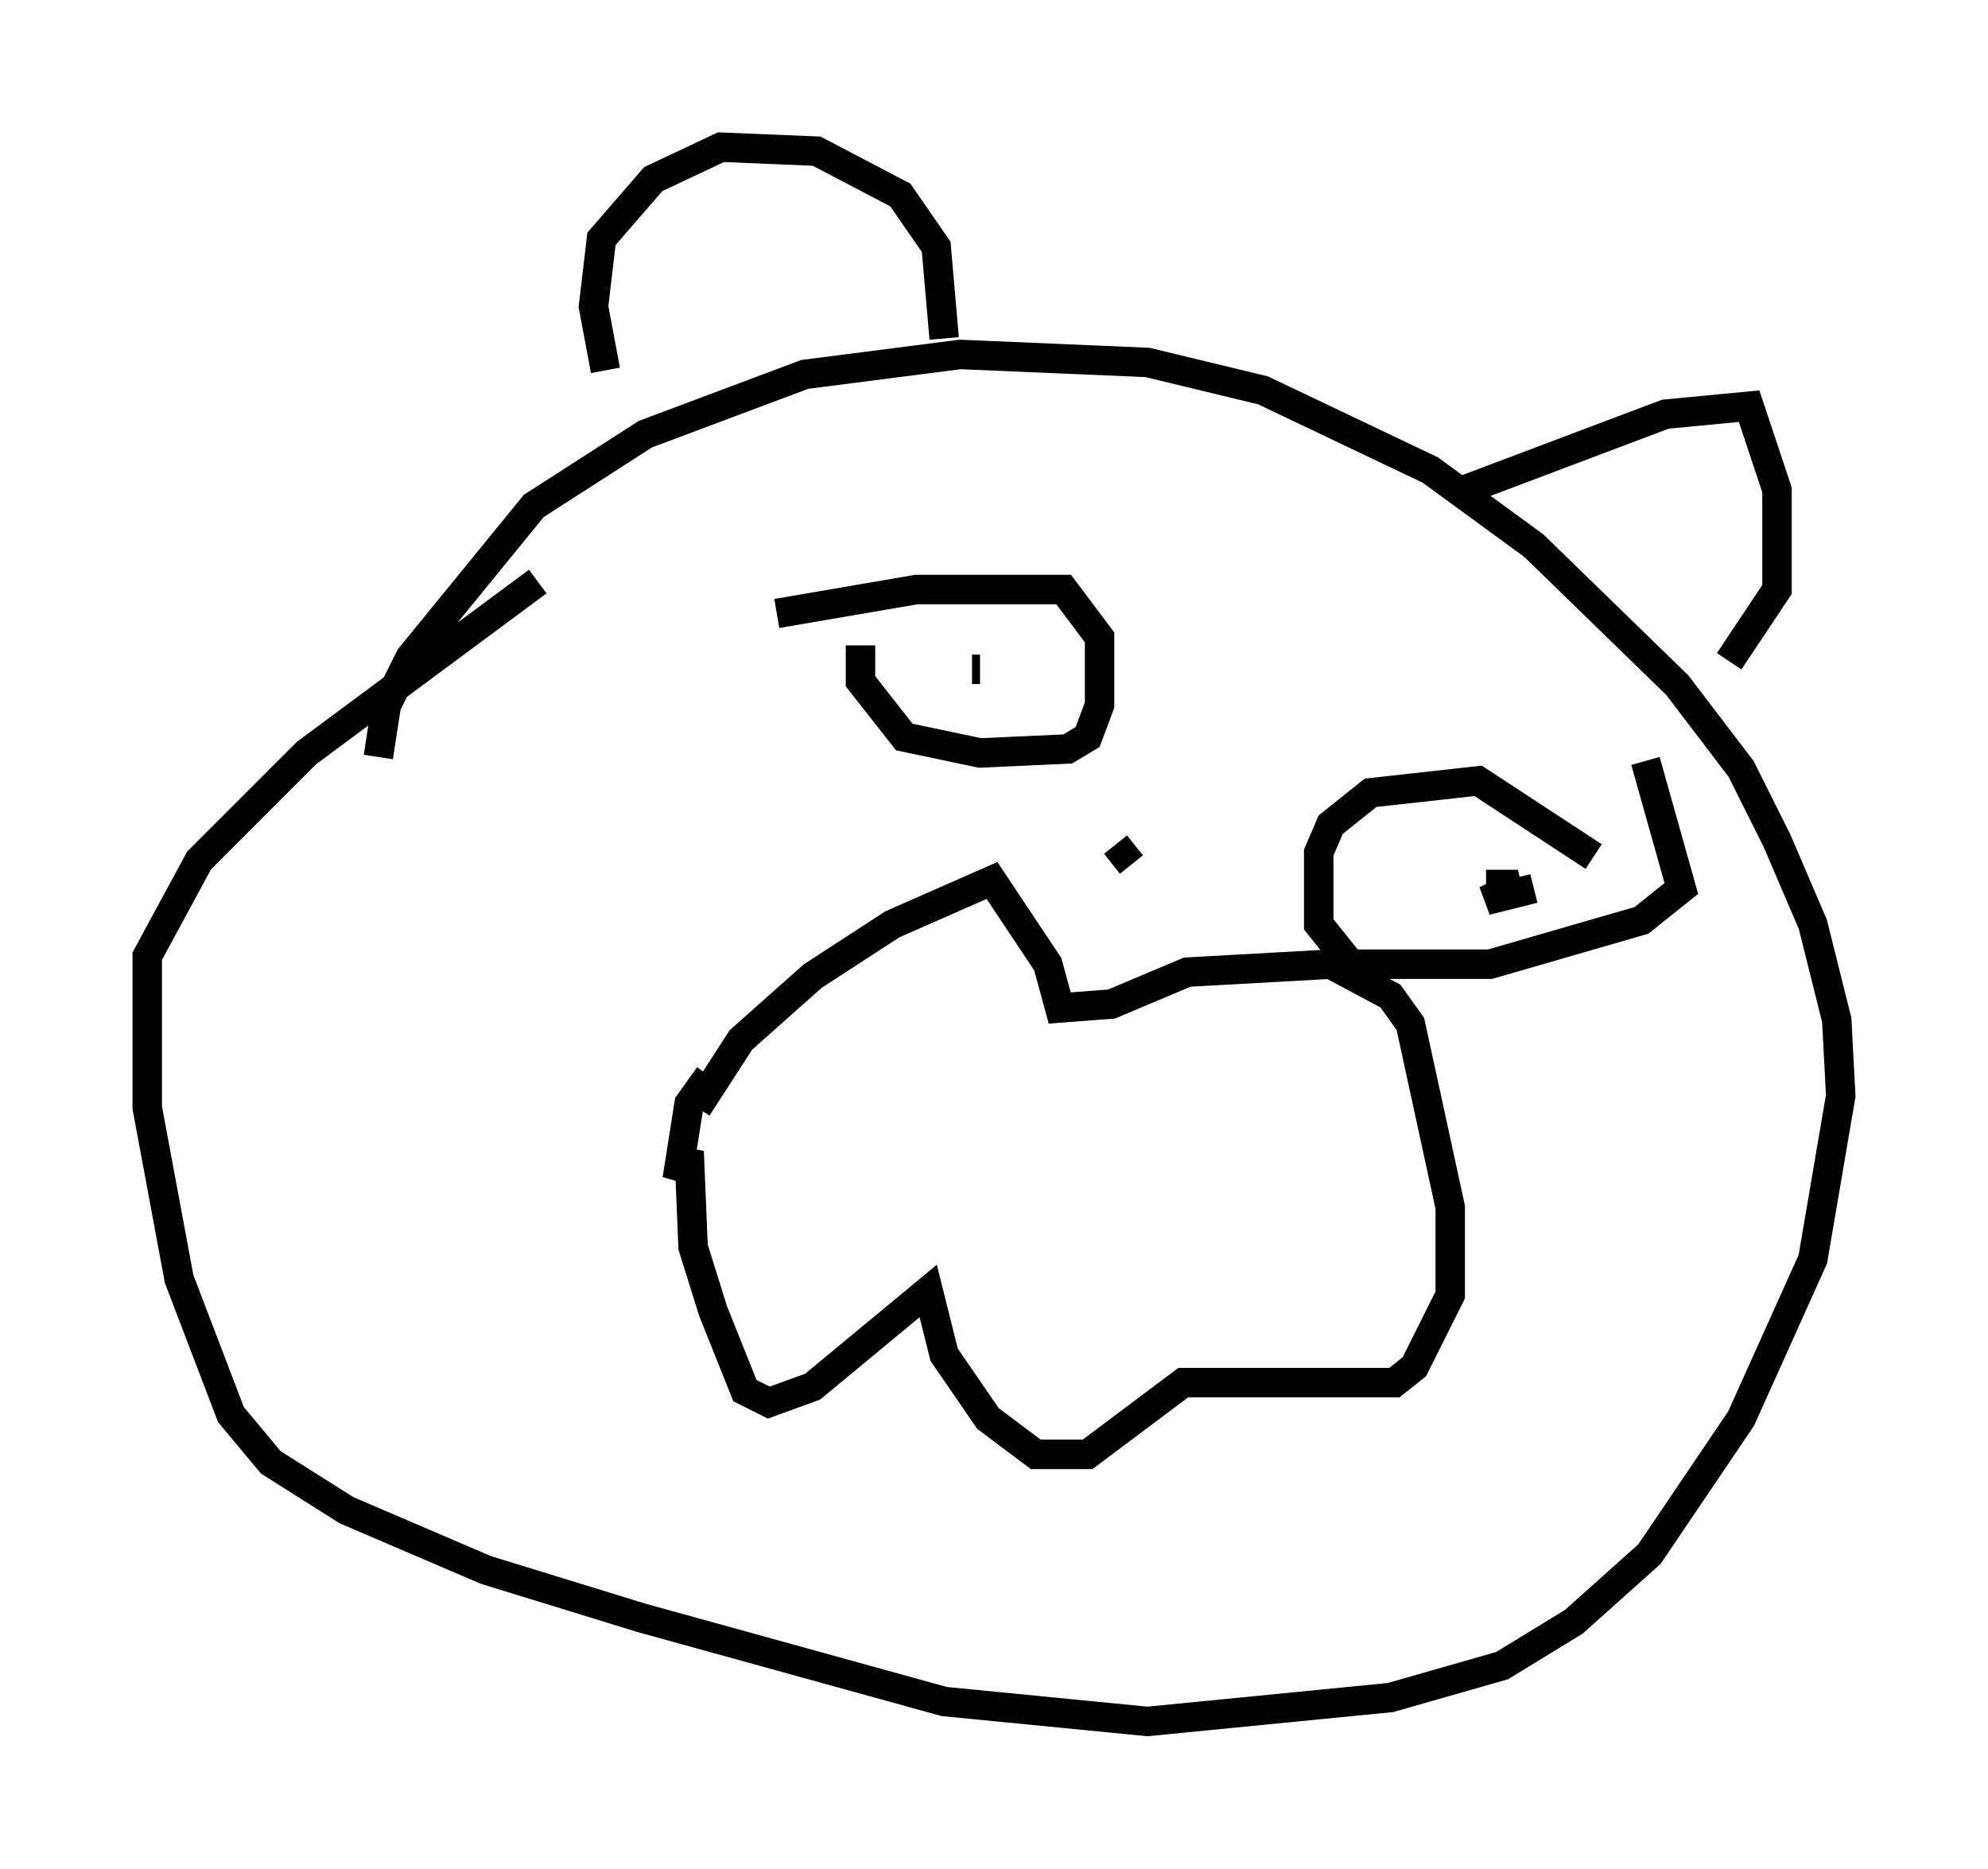 <?xml version="1.0" encoding="utf-8" ?>
<svg baseProfile="full" height="63.45" version="1.1" width="67.51" xmlns="http://www.w3.org/2000/svg" xmlns:ev="http://www.w3.org/2001/xml-events" xmlns:xlink="http://www.w3.org/1999/xlink"><defs /><rect fill="white" height="63.45" width="67.51" x="0" y="0" /><path d="M13.119, 29.492 m-0.271, -3.789 l0.271, -1.759 0.812, -1.624 l4.195, -5.142 3.789, -2.436 l5.413, -2.03 5.277, -0.677 l6.36, 0.271 3.924, 0.947 l5.683, 2.706 3.518, 2.571 l4.871, 4.736 2.165, 2.842 l1.218, 2.436 1.218, 2.842 l0.812, 3.248 0.135, 2.571 l-0.947, 5.548 -2.436, 5.413 l-3.112, 4.601 -2.571, 2.3 l-2.436, 1.488 -3.789, 1.083 l-8.254, 0.812 -6.901, -0.677 l-10.284, -2.842 -5.277, -1.624 l-4.736, -2.03 -2.571, -1.624 l-1.353, -1.624 -1.759, -4.601 l-1.083, -5.819 0.0, -5.142 l1.759, -3.248 3.654, -3.654 l7.848, -5.819 m5.413, 17.862 l1.488, -2.3 2.436, -2.165 l2.706, -1.759 3.383, -1.488 l1.894, 2.842 0.406, 1.488 l1.759, -0.135 2.571, -1.083 l4.871, -0.271 2.03, 1.083 l0.677, 0.947 1.353, 6.225 l0.0, 2.977 -1.218, 2.436 l-0.677, 0.541 -7.172, 0.0 l-3.248, 2.436 -1.759, 0.0 l-1.624, -1.218 -1.488, -2.165 l-0.541, -2.165 -3.924, 3.248 l-1.488, 0.541 -0.812, -0.406 l-1.083, -2.706 -0.677, -2.165 l-0.135, -3.248 -0.406, 0.947 l0.406, -2.571 0.677, -0.947 m2.3, -15.697 l4.736, -0.812 5.007, 0.0 l1.218, 1.624 0.0, 2.3 l-0.406, 1.083 -0.677, 0.406 l-2.977, 0.135 -2.571, -0.541 l-1.488, -1.894 0.0, -1.218 m26.657, 3.924 l1.218, 4.33 -1.353, 1.083 l-5.142, 1.488 -4.736, 0.0 l-1.083, -1.353 0.0, -2.436 l0.406, -0.947 1.353, -1.083 l3.654, -0.406 3.924, 2.571 m-2.03, 1.083 l-1.624, 0.406 1.083, -0.541 l-1.083, 0.0 m-17.456, -7.307 l0.271, 0.0 m-12.72, -10.149 l-0.406, -2.165 0.271, -2.3 l1.759, -2.03 2.3, -1.083 l3.248, 0.135 2.842, 1.488 l1.218, 1.759 0.271, 3.112 m17.321, 5.277 l7.172, -2.706 2.842, -0.271 l0.947, 2.842 0.0, 3.383 l-1.624, 2.436 m-20.839, 6.225 l0.541, 0.677 " fill="none" stroke="black" stroke-width="1" /></svg>